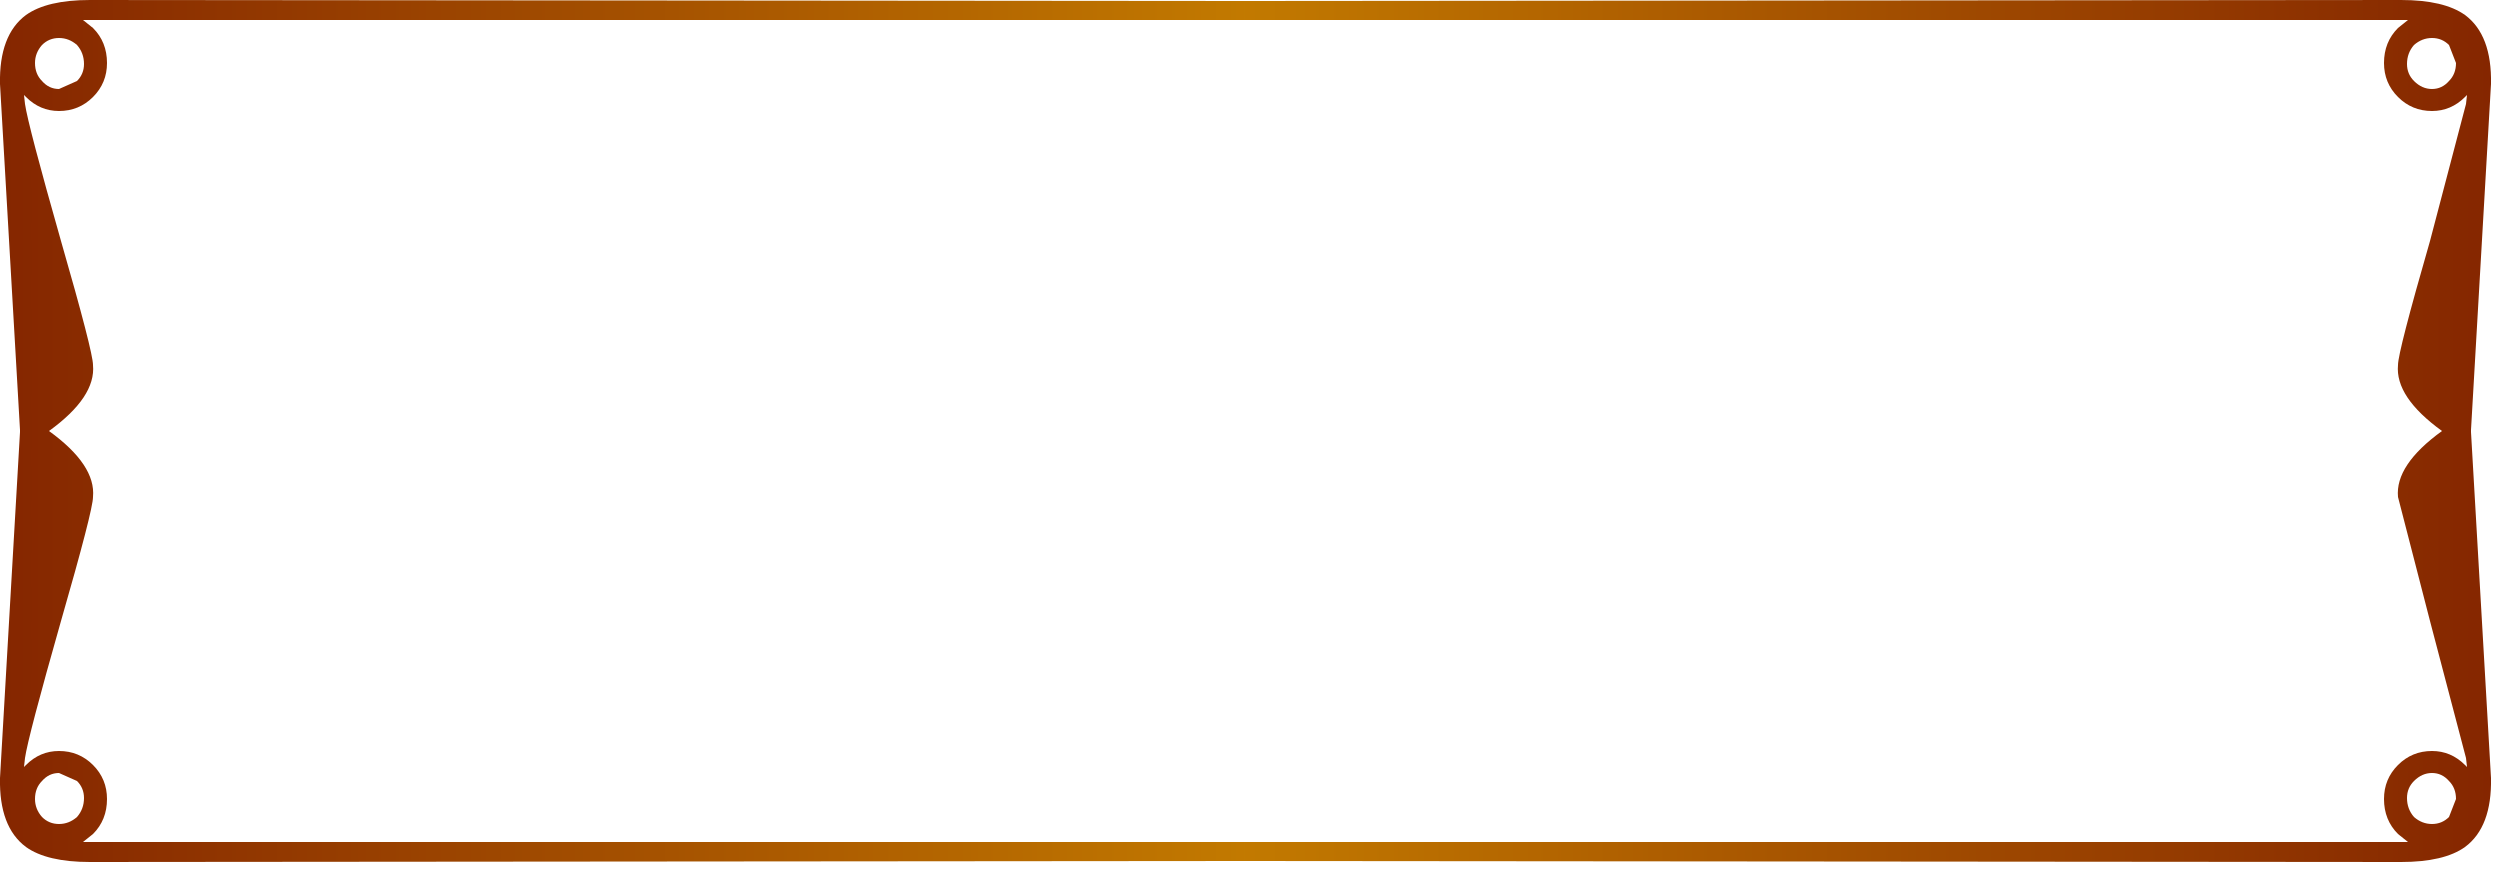 <?xml version="1.0" encoding="utf-8"?>
<svg version="1.1" id="Layer_1"
xmlns="http://www.w3.org/2000/svg"
xmlns:xlink="http://www.w3.org/1999/xlink"
width="125px" height="44px"
xml:space="preserve">
<g id="1471" transform="matrix(1, 0, 0, 1, 1.65, 4.35)">
<linearGradient
id="LinearGradID_680" gradientUnits="userSpaceOnUse" gradientTransform="matrix(0.076, 0, 0, 0.026, 60.65, 17.15)" spreadMethod ="pad" x1="-819.2" y1="0" x2="819.2" y2="0" >
<stop  offset="0" style="stop-color:#852600;stop-opacity:1" />
<stop  offset="0.533" style="stop-color:#C67F00;stop-opacity:1" />
<stop  offset="1" style="stop-color:#852600;stop-opacity:1" />
</linearGradient>
<path style="fill:url(#LinearGradID_680) " d="M1.3,-2.45Q0.8 -2.45 0.45 -2.1Q0.1 -1.7 0.1 -1.2Q0.1 -0.65 0.45 -0.3Q0.8 0.1 1.3 0.1L2.2 -0.3Q2.55 -0.65 2.55 -1.15Q2.55 -1.7 2.2 -2.1Q1.8 -2.45 1.3 -2.45M-0.65,17.2L-0.65 17.15L-1.65 -0.15Q-1.7 -2.6 -0.35 -3.6Q0.7 -4.35 2.85 -4.35L60.55 -4.3L60.55 -3.35L2.65 -3.35L2.5 -3.35L3 -2.95Q3.7 -2.25 3.7 -1.2Q3.7 -0.2 3 0.5Q2.3 1.2 1.3 1.2Q0.35 1.2 -0.35 0.5L-0.45 0.4L-0.4 0.85Q-0.25 1.9 1.4 7.7Q3 13.25 3 13.9Q3.15 15.5 0.8 17.2L-0.65 17.2" />
<linearGradient
id="LinearGradID_681" gradientUnits="userSpaceOnUse" gradientTransform="matrix(-0.076, 0, 0, 0.026, 60.6, 17.15)" spreadMethod ="pad" x1="-819.2" y1="0" x2="819.2" y2="0" >
<stop  offset="0" style="stop-color:#852600;stop-opacity:1" />
<stop  offset="0.533" style="stop-color:#C67F00;stop-opacity:1" />
<stop  offset="1" style="stop-color:#852600;stop-opacity:1" />
</linearGradient>
<path style="fill:url(#LinearGradID_681) " d="M120.45,17.2Q118.1 15.5 118.25 13.9Q118.25 13.25 119.85 7.7L121.65 0.85L121.7 0.4L121.6 0.5Q120.9 1.2 119.95 1.2Q118.95 1.2 118.25 0.5Q117.55 -0.2 117.55 -1.2Q117.55 -2.25 118.25 -2.95L118.75 -3.35L118.6 -3.35L60.7 -3.35L60.55 -3.35L60.55 -4.3L60.7 -4.3L118.4 -4.35Q120.55 -4.35 121.6 -3.6Q122.95 -2.6 122.9 -0.15L121.9 17.15L121.9 17.2L120.45 17.2M119.05,-2.1Q118.7 -1.7 118.7 -1.15Q118.7 -0.65 119.05 -0.3Q119.45 0.1 119.95 0.1Q120.45 0.1 120.8 -0.3Q121.15 -0.65 121.15 -1.2L120.8 -2.1Q120.45 -2.45 119.95 -2.45Q119.45 -2.45 119.05 -2.1" />
<linearGradient
id="LinearGradID_682" gradientUnits="userSpaceOnUse" gradientTransform="matrix(-0.076, 0, 0, -0.026, 60.6, 17.25)" spreadMethod ="pad" x1="-819.2" y1="0" x2="819.2" y2="0" >
<stop  offset="0" style="stop-color:#852600;stop-opacity:1" />
<stop  offset="0.533" style="stop-color:#C67F00;stop-opacity:1" />
<stop  offset="1" style="stop-color:#852600;stop-opacity:1" />
</linearGradient>
<path style="fill:url(#LinearGradID_682) " d="M60.55,37.75L60.7 37.75L118.6 37.75L118.75 37.75L118.25 37.35Q117.55 36.65 117.55 35.6Q117.55 34.6 118.25 33.9Q118.95 33.2 119.95 33.2Q120.9 33.2 121.6 33.9L121.7 34L121.65 33.55L119.85 26.7L118.25 20.5Q118.1 18.9 120.45 17.2L121.9 17.2L121.9 17.25L122.9 34.55Q122.95 37 121.6 38Q120.55 38.75 118.4 38.75L60.7 38.7L60.55 38.7L60.55 37.75M119.95,36.85Q120.45 36.85 120.8 36.5L121.15 35.6Q121.15 35.05 120.8 34.7Q120.45 34.3 119.95 34.3Q119.45 34.3 119.05 34.7Q118.7 35.05 118.7 35.55Q118.7 36.1 119.05 36.5Q119.45 36.85 119.95 36.85" />
<linearGradient
id="LinearGradID_683" gradientUnits="userSpaceOnUse" gradientTransform="matrix(0.076, 0, 0, -0.026, 60.65, 17.25)" spreadMethod ="pad" x1="-819.2" y1="0" x2="819.2" y2="0" >
<stop  offset="0" style="stop-color:#852600;stop-opacity:1" />
<stop  offset="0.533" style="stop-color:#C67F00;stop-opacity:1" />
<stop  offset="1" style="stop-color:#852600;stop-opacity:1" />
</linearGradient>
<path style="fill:url(#LinearGradID_683) " d="M60.55,38.7L2.85 38.75Q0.7 38.75 -0.35 38Q-1.7 37 -1.65 34.55L-0.65 17.25L-0.65 17.2L0.8 17.2Q3.15 18.9 3 20.5Q3 21.15 1.4 26.7Q-0.25 32.5 -0.4 33.55L-0.45 34L-0.35 33.9Q0.35 33.2 1.3 33.2Q2.3 33.2 3 33.9Q3.7 34.6 3.7 35.6Q3.7 36.65 3 37.35L2.5 37.75L2.65 37.75L60.55 37.75L60.55 38.7M0.45,34.7Q0.1 35.05 0.1 35.6Q0.1 36.1 0.45 36.5Q0.8 36.85 1.3 36.85Q1.8 36.85 2.2 36.5Q2.55 36.1 2.55 35.55Q2.55 35.05 2.2 34.7L1.3 34.3Q0.8 34.3 0.45 34.7" />
</g>
</svg>
